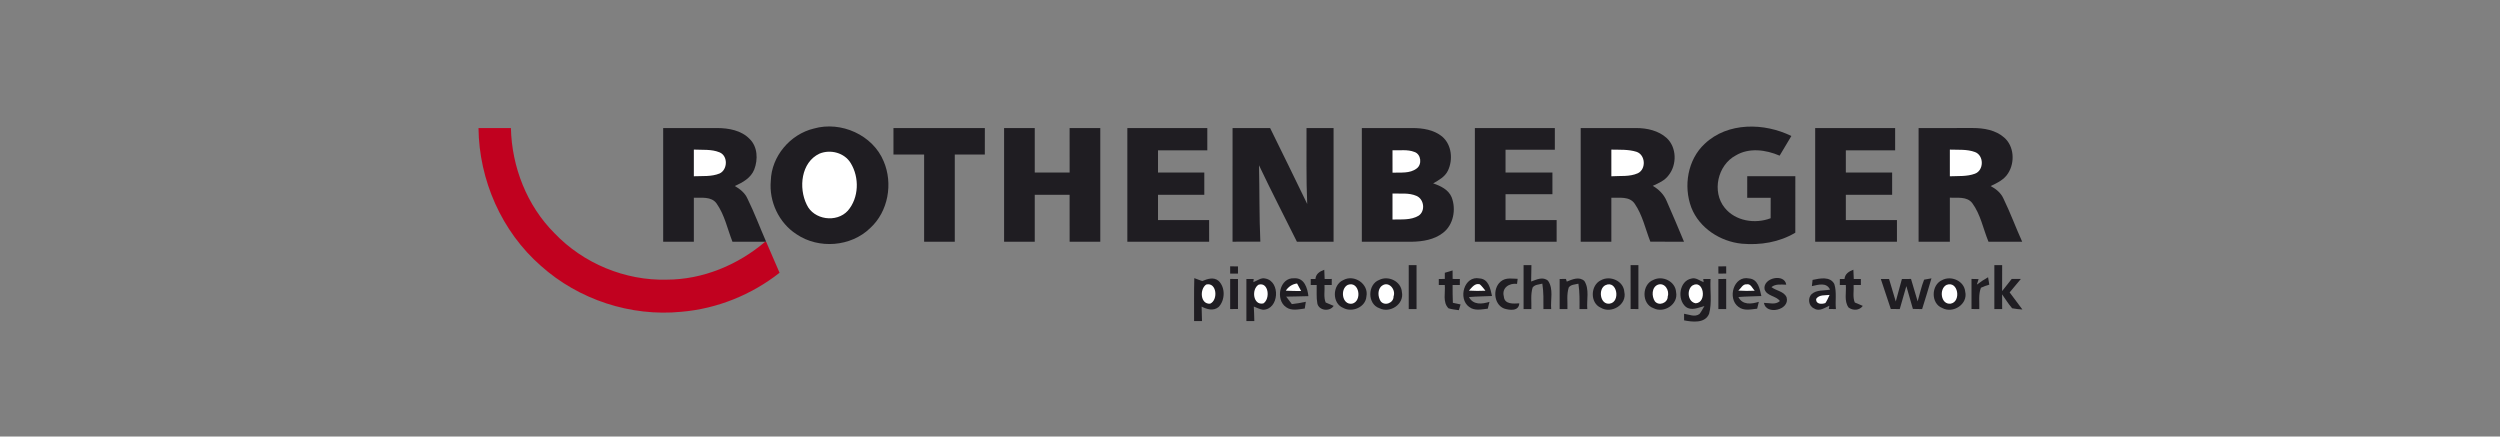 <?xml version="1.0" encoding="iso-8859-1"?>
<svg height="121pt" id="svg4152" inkscape:version="0.91 r13725" sodipodi:docname="Rothenberger_Gruppe.svg" version="1.1" viewBox="-173.25 -30.25 1039.5 181.5" width="693pt" xmlns="http://www.w3.org/2000/svg" xmlns:cc="http://creativecommons.org/ns#" xmlns:dc="http://purl.org/dc/elements/1.1/" xmlns:inkscape="http://www.inkscape.org/namespaces/inkscape" xmlns:rdf="http://www.w3.org/1999/02/22-rdf-syntax-ns#" xmlns:sodipodi="http://sodipodi.sourceforge.net/DTD/sodipodi-0.dtd" xmlns:svg="http://www.w3.org/2000/svg">
	
	
  
	
	<rect x="-173.25" y="-30.25" width="1039.5" height="181.5" fill="#808080" stroke="none"/>
	
	
  
	
	
	
  
	
	<defs id="defs4276"/>
	
	
  
	
	<sodipodi:namedview bordercolor="#666666" borderopacity="1" gridtolerance="10" guidetolerance="10" id="namedview4274" inkscape:current-layer="svg4152" inkscape:cx="645.7128" inkscape:cy="199.52647" inkscape:pageopacity="0" inkscape:pageshadow="2" inkscape:window-height="1017" inkscape:window-maximized="1" inkscape:window-width="1920" inkscape:window-x="-8" inkscape:window-y="-8" inkscape:zoom="0.57139942" objecttolerance="10" pagecolor="#ffffff" showgrid="false"/>
	
	
  
	
	<path animation_id="0" d=" M 25.71 23.01 C 30.20 22.99 34.69 23.00 39.19 23.00 C 39.55 39.13 45.82 55.21 57.28 66.69 C 69.26 79.27 86.65 86.50 104.03 86.03 C 119.02 85.99 133.59 79.92 144.93 70.25 L 145.28 70.20 C 147.14 74.52 149.04 78.83 150.89 83.17 C 139.21 92.36 124.86 98.14 110.04 99.39 C 89.05 101.47 67.35 94.37 51.65 80.28 C 35.32 66.03 25.94 44.60 25.71 23.01 Z" fill="#c1011f" id="path4156"/>
	
	
  
	
	<path animation_id="1" d=" M 102.50 23.00 C 109.99 23.00 117.47 23.00 124.96 22.99 C 129.73 23.01 134.98 23.94 138.43 27.51 C 141.79 30.73 141.97 36.07 140.38 40.19 C 139.01 43.72 135.56 45.64 132.28 47.10 C 134.48 48.35 136.52 49.99 137.56 52.36 C 140.42 58.17 142.69 64.26 145.28 70.20 L 144.93 70.25 C 140.39 70.32 135.85 70.21 131.30 70.25 C 129.20 64.91 128.04 59.05 124.67 54.31 C 122.49 51.34 118.44 52.08 115.25 51.96 C 115.25 58.06 115.25 64.15 115.25 70.25 C 111.00 70.25 106.75 70.24 102.50 70.25 C 102.51 54.50 102.50 38.75 102.50 23.00 Z" fill="#1f1d22" id="path4158"/>
	
	
  
	
	<path animation_id="2" d=" M 165.15 23.20 C 176.43 19.99 189.69 25.87 194.19 36.84 C 198.13 46.08 196.08 57.74 188.57 64.59 C 180.56 72.39 167.16 73.40 157.94 67.15 C 150.62 62.44 146.45 53.54 147.25 44.90 C 147.53 34.72 155.32 25.56 165.15 23.20 Z" fill="#1f1d22" id="path4160"/>
	
	
  
	
	<path animation_id="3" d=" M 198.25 23.00 C 210.91 23.00 223.58 23.00 236.25 23.00 C 236.25 26.67 236.25 30.33 236.24 34.00 C 232.08 34.00 227.91 34.00 223.75 34.00 C 223.74 46.08 223.75 58.16 223.75 70.25 C 219.50 70.24 215.25 70.25 211.00 70.25 C 211.00 58.17 211.00 46.08 211.00 34.00 C 206.75 34.00 202.50 34.00 198.25 34.00 C 198.25 30.33 198.25 26.67 198.25 23.00 Z" fill="#1f1d22" id="path4162"/>
	
	
  
	
	<path animation_id="4" d=" M 244.25 23.00 C 248.50 23.00 252.75 23.00 257.00 23.00 C 257.00 29.17 257.00 35.34 257.00 41.50 C 261.83 41.50 266.67 41.50 271.50 41.50 C 271.50 35.33 271.51 29.17 271.49 23.00 C 275.74 23.00 279.99 23.00 284.25 23.00 C 284.25 38.75 284.24 54.50 284.25 70.25 C 280.00 70.25 275.75 70.25 271.50 70.25 C 271.50 63.75 271.51 57.25 271.49 50.75 C 266.66 50.75 261.83 50.74 257.00 50.75 C 257.00 57.25 257.00 63.75 257.00 70.25 C 252.75 70.24 248.50 70.25 244.25 70.25 C 244.26 54.50 244.25 38.75 244.25 23.00 Z" fill="#1f1d22" id="path4164"/>
	
	
  
	
	<path animation_id="5" d=" M 295.50 23.00 C 306.58 23.00 317.66 23.00 328.75 23.00 C 328.75 26.08 328.74 29.17 328.75 32.25 C 321.92 32.25 315.08 32.25 308.25 32.25 C 308.24 35.33 308.24 38.42 308.25 41.50 C 314.66 41.50 321.08 41.50 327.50 41.50 C 327.50 44.58 327.50 47.67 327.50 50.75 C 321.08 50.75 314.66 50.74 308.25 50.76 C 308.25 54.25 308.25 57.75 308.25 61.24 C 315.33 61.26 322.41 61.25 329.50 61.25 C 329.50 64.25 329.50 67.25 329.51 70.25 C 318.17 70.24 306.83 70.25 295.50 70.25 C 295.50 54.50 295.51 38.75 295.50 23.00 Z" fill="#1f1d22" id="path4166"/>
	
	
  
	
	<path animation_id="6" d=" M 339.25 23.00 C 344.45 23.00 349.66 23.00 354.87 23.00 C 360.07 33.49 365.16 44.03 370.29 54.56 C 369.81 44.04 370.06 33.52 370.00 23.00 C 373.75 23.00 377.50 23.00 381.25 23.00 C 381.24 38.75 381.25 54.50 381.25 70.25 C 376.16 70.25 371.08 70.24 366.00 70.25 C 360.75 59.65 355.30 49.16 350.24 38.47 C 350.50 49.06 350.32 59.66 350.80 70.24 C 346.95 70.25 343.10 70.25 339.24 70.25 C 339.26 54.50 339.25 38.75 339.25 23.00 Z" fill="#1f1d22" id="path4168"/>
	
	
  
	
	<path animation_id="7" d=" M 393.00 23.00 C 400.00 23.01 407.01 23.00 414.01 22.99 C 418.34 22.99 422.96 23.71 426.40 26.53 C 430.40 29.94 430.99 36.17 428.78 40.74 C 427.55 43.28 425.00 44.66 422.66 46.00 C 425.74 47.05 429.04 48.59 430.36 51.80 C 432.28 56.83 431.10 63.38 426.61 66.67 C 423.04 69.40 418.39 70.16 414.01 70.26 C 407.01 70.25 400.00 70.24 393.00 70.25 C 393.00 54.50 393.00 38.75 393.00 23.00 Z" fill="#1f1d22" id="path4170"/>
	
	
  
	
	<path animation_id="8" d=" M 440.00 23.00 C 451.08 23.00 462.17 23.00 473.25 23.00 C 473.24 26.00 473.24 29.00 473.25 32.00 C 466.41 32.00 459.58 32.00 452.75 32.00 C 452.74 35.17 452.74 38.33 452.75 41.50 C 459.25 41.51 465.75 41.50 472.25 41.50 C 472.25 44.50 472.25 47.50 472.25 50.50 C 465.75 50.50 459.25 50.49 452.75 50.50 C 452.75 54.08 452.75 57.67 452.75 61.25 C 459.83 61.25 466.91 61.26 474.00 61.24 C 474.00 64.25 474.00 67.25 474.00 70.25 C 462.67 70.24 451.33 70.25 440.00 70.25 C 440.00 54.50 440.00 38.75 440.00 23.00 Z" fill="#1f1d22" id="path4172"/>
	
	
  
	
	<path animation_id="9" d=" M 484.00 23.00 C 491.68 23.01 499.36 22.99 507.05 22.99 C 511.56 22.99 516.34 24.04 519.77 27.15 C 523.96 31.06 524.06 38.18 520.59 42.58 C 518.99 44.82 516.39 45.93 513.97 47.02 C 516.47 48.48 518.58 50.56 519.71 53.26 C 522.23 58.88 524.56 64.59 526.96 70.26 C 522.29 70.24 517.63 70.25 512.97 70.24 C 510.89 64.95 509.72 59.18 506.45 54.44 C 504.27 51.25 500.04 52.11 496.75 51.96 C 496.75 58.06 496.75 64.15 496.75 70.25 C 492.50 70.24 488.25 70.25 484.00 70.25 C 484.00 54.50 484.00 38.75 484.00 23.00 Z" fill="#1f1d22" id="path4174"/>
	
	
  
	
	<path animation_id="10" d=" M 535.57 29.54 C 545.13 20.47 560.32 20.75 571.60 26.30 C 569.99 29.03 568.33 31.74 566.72 34.47 C 561.00 32.01 554.02 31.04 548.45 34.40 C 540.92 38.39 538.46 49.48 543.87 56.14 C 548.33 61.71 556.54 62.96 562.98 60.49 C 563.00 57.66 562.99 54.83 563.00 52.00 C 559.74 52.00 556.49 52.00 553.24 52.00 C 553.24 49.00 553.24 46.00 553.25 43.00 C 559.91 43.00 566.58 43.00 573.25 43.00 C 573.25 50.83 573.25 58.67 573.24 66.50 C 566.61 70.49 558.65 71.76 551.02 71.08 C 542.06 70.20 533.33 64.60 530.00 56.04 C 526.66 47.15 528.46 36.12 535.57 29.54 Z" fill="#1f1d22" id="path4176"/>
	
	
  
	
	<path animation_id="11" d=" M 581.50 23.00 C 592.58 23.00 603.67 23.00 614.75 23.00 C 614.74 26.08 614.74 29.17 614.75 32.25 C 607.91 32.24 601.08 32.25 594.25 32.25 C 594.24 35.33 594.24 38.42 594.25 41.50 C 600.66 41.50 607.08 41.50 613.50 41.50 C 613.50 44.58 613.50 47.66 613.50 50.74 C 607.08 50.75 600.66 50.74 594.25 50.75 C 594.24 54.25 594.24 57.75 594.25 61.25 C 601.33 61.25 608.41 61.25 615.50 61.25 C 615.50 64.25 615.50 67.25 615.50 70.25 C 604.16 70.24 592.83 70.25 581.50 70.25 C 581.50 54.50 581.50 38.75 581.50 23.00 Z" fill="#1f1d22" id="path4178"/>
	
	
  
	
	<path animation_id="12" d=" M 624.50 70.25 C 624.49 54.50 624.50 38.75 624.50 23.00 C 632.00 23.00 639.50 23.00 647.00 22.98 C 651.59 22.98 656.56 23.81 660.11 26.96 C 664.24 30.56 664.60 37.27 661.75 41.75 C 660.13 44.43 657.20 45.82 654.47 47.11 C 656.67 48.30 658.71 49.92 659.76 52.26 C 662.63 58.13 664.87 64.29 667.57 70.25 C 662.89 70.25 658.22 70.25 653.56 70.25 C 651.35 64.90 650.30 58.94 646.82 54.21 C 644.61 51.33 640.65 52.11 637.50 51.95 C 637.49 58.05 637.50 64.15 637.50 70.25 C 633.17 70.24 628.83 70.25 624.50 70.25 Z" fill="#1f1d22" id="path4180"/>
	
	
  
	
	<path animation_id="13" d=" M 115.25 31.95 C 118.80 32.14 122.57 31.71 125.93 33.09 C 129.51 34.53 129.34 40.31 125.97 41.88 C 122.59 43.27 118.82 42.88 115.25 43.04 C 115.25 39.34 115.25 35.65 115.25 31.95 Z" fill="#ffffff" id="path4182"/>
	
	
  
	
	<path animation_id="14" d=" M 496.75 31.96 C 500.24 32.05 503.84 31.81 507.21 32.87 C 510.95 34.11 511.31 40.06 507.78 41.78 C 504.34 43.33 500.41 42.79 496.75 43.05 C 496.75 39.36 496.75 35.66 496.75 31.96 Z" fill="#ffffff" id="path4184"/>
	
	
  
	
	<path animation_id="15" d=" M 637.50 31.96 C 640.98 32.10 644.63 31.73 647.97 32.98 C 651.75 34.41 651.71 40.61 647.91 41.98 C 644.60 43.21 640.97 42.89 637.50 43.05 C 637.49 39.35 637.49 35.65 637.50 31.96 Z" fill="#ffffff" id="path4186"/>
	
	
  
	
	<path animation_id="16" d=" M 167.49 33.63 C 172.05 31.74 177.90 33.25 180.49 37.60 C 184.13 43.54 183.91 52.01 179.28 57.36 C 174.62 62.50 165.07 61.19 162.17 54.81 C 158.75 47.89 159.81 37.22 167.49 33.63 Z" fill="#ffffff" id="path4188"/>
	
	
  
	
	<path animation_id="17" d=" M 405.75 32.24 C 408.79 32.37 411.98 31.79 414.89 32.94 C 417.67 33.86 418.12 38.14 415.81 39.80 C 412.96 42.00 409.11 41.39 405.76 41.55 C 405.74 38.45 405.74 35.34 405.75 32.24 Z" fill="#ffffff" id="path4190"/>
	
	
  
	
	<path animation_id="18" d=" M 405.75 50.23 C 409.08 50.34 412.60 49.83 415.74 51.21 C 418.89 52.56 419.53 57.49 416.62 59.43 C 413.37 61.39 409.38 60.91 405.75 61.03 C 405.75 57.43 405.75 53.83 405.75 50.23 Z" fill="#ffffff" id="path4192"/>
	
	
  
	
	<path animation_id="19" d=" M 338.25 80.50 C 339.33 80.50 340.41 80.50 341.50 80.51 C 341.49 81.50 341.50 82.50 341.50 83.50 C 340.41 83.50 339.33 83.50 338.25 83.50 C 338.25 82.50 338.25 81.50 338.25 80.50 Z" fill="#1f1d22" id="path4194"/>
	
	
  
	
	<path animation_id="20" d=" M 412.50 80.00 C 413.31 80.00 414.94 80.00 415.75 80.00 C 415.75 86.09 415.75 92.17 415.75 98.25 C 414.94 98.25 413.31 98.25 412.50 98.25 C 412.50 92.16 412.50 86.08 412.50 80.00 Z" fill="#1f1d22" id="path4196"/>
	
	
  
	
	<path animation_id="21" d=" M 460.25 80.00 C 461.07 80.00 462.70 80.00 463.52 80.00 C 463.51 82.27 463.48 84.54 463.40 86.81 C 465.66 86.00 468.29 84.63 470.43 86.49 C 472.80 89.90 471.39 94.37 471.74 98.25 C 470.66 98.25 469.58 98.25 468.51 98.25 C 468.52 94.72 468.61 91.18 468.05 87.69 C 466.67 88.09 464.97 88.02 464.02 89.28 C 463.12 92.18 463.59 95.27 463.49 98.25 C 462.41 98.25 461.32 98.25 460.25 98.25 C 460.25 92.16 460.24 86.08 460.25 80.00 Z" fill="#1f1d22" id="path4198"/>
	
	
  
	
	<path animation_id="22" d=" M 504.75 80.00 C 505.56 80.00 507.19 80.00 508.00 80.00 C 508.00 86.08 508.00 92.17 508.00 98.25 C 507.19 98.25 505.57 98.24 504.76 98.24 C 504.75 92.16 504.75 86.08 504.75 80.00 Z" fill="#1f1d22" id="path4200"/>
	
	
  
	
	<path animation_id="23" d=" M 541.24 80.51 C 542.32 80.50 543.40 80.50 544.50 80.50 C 544.49 81.49 544.50 82.49 544.51 83.49 C 543.42 83.49 542.33 83.50 541.26 83.51 C 541.24 82.51 541.24 81.51 541.24 80.51 Z" fill="#1f1d22" id="path4202"/>
	
	
  
	
	<path animation_id="24" d=" M 656.00 80.00 C 656.81 80.00 658.44 80.00 659.25 80.00 C 659.25 83.60 659.25 87.20 659.23 90.79 C 660.56 89.11 661.88 87.43 663.21 85.74 C 664.16 85.74 666.06 85.74 667.02 85.74 C 665.46 87.60 663.90 89.46 662.36 91.33 C 664.14 93.69 665.93 96.05 667.67 98.44 C 666.22 98.36 664.80 98.19 663.40 97.93 C 661.83 96.13 660.59 94.08 659.22 92.14 C 659.23 94.18 659.24 96.21 659.25 98.25 C 658.44 98.25 656.81 98.25 656.00 98.25 C 656.00 92.17 656.00 86.09 656.00 80.00 Z" fill="#1f1d22" id="path4204"/>
	
	
  
	
	<path animation_id="25" d=" M 427.51 83.17 C 428.58 82.85 429.65 82.52 430.73 82.20 C 430.74 83.08 430.75 84.86 430.76 85.74 C 431.51 85.75 433.01 85.76 433.76 85.76 C 433.75 86.59 433.75 87.42 433.75 88.25 C 433.00 88.25 431.49 88.25 430.74 88.26 C 430.73 90.72 430.75 93.19 430.85 95.66 C 431.65 95.83 433.25 96.16 434.06 96.33 C 433.88 96.93 433.52 98.12 433.34 98.72 C 431.90 98.51 430.43 98.39 429.04 97.95 C 426.50 95.40 427.80 91.45 427.49 88.24 C 426.87 88.25 425.62 88.25 425.00 88.26 C 425.00 87.63 425.00 86.38 425.00 85.75 C 425.63 85.75 426.88 85.74 427.50 85.74 C 427.50 85.10 427.51 83.82 427.51 83.17 Z" fill="#1f1d22" id="path4206"/>
	
	
  
	
	<path animation_id="26" d=" M 373.71 85.75 C 373.89 83.57 375.53 82.60 377.38 81.91 C 377.42 82.87 377.50 84.80 377.54 85.77 C 378.28 85.76 379.76 85.75 380.50 85.74 C 380.50 86.37 380.50 87.62 380.49 88.25 C 379.74 88.25 378.23 88.25 377.48 88.26 C 377.65 90.66 377.03 93.25 377.96 95.53 C 378.79 95.88 380.46 96.58 381.29 96.93 C 379.68 99.47 375.10 98.93 374.50 95.90 C 374.03 93.38 374.30 90.79 374.23 88.25 C 373.61 88.25 372.37 88.25 371.75 88.25 C 371.75 87.63 371.75 86.39 371.75 85.77 C 372.24 85.76 373.22 85.76 373.71 85.75 Z" fill="#1f1d22" id="path4208"/>
	
	
  
	
	<path animation_id="27" d=" M 593.70 85.75 C 593.89 83.58 595.54 82.61 597.38 81.89 C 597.42 82.86 597.51 84.79 597.55 85.76 C 598.29 85.76 599.76 85.75 600.50 85.75 C 600.50 86.37 600.50 87.62 600.50 88.24 C 599.74 88.25 598.23 88.26 597.48 88.27 C 597.66 90.66 597.02 93.25 597.96 95.52 C 598.80 95.88 600.47 96.59 601.30 96.94 C 599.89 98.90 597.21 98.97 595.38 97.61 C 593.44 94.91 594.51 91.33 594.24 88.25 C 593.61 88.25 592.37 88.25 591.74 88.25 C 591.75 87.63 591.75 86.39 591.76 85.77 C 592.24 85.77 593.21 85.75 593.70 85.75 Z" fill="#1f1d22" id="path4210"/>
	
	
  
	
	<path animation_id="28" d=" M 323.34 85.40 C 324.44 85.78 325.56 86.18 326.65 86.62 C 328.79 85.70 331.43 84.81 333.44 86.55 C 336.32 89.29 336.16 94.56 333.48 97.37 C 331.33 99.19 328.60 98.38 326.38 97.23 C 326.46 99.23 326.50 101.24 326.54 103.25 C 325.71 103.25 324.07 103.25 323.25 103.24 C 323.29 97.30 323.16 91.34 323.34 85.40 Z" fill="#1f1d22" id="path4212"/>
	
	
  
	
	<path animation_id="29" d=" M 338.25 85.74 C 339.33 85.75 340.41 85.75 341.50 85.75 C 341.50 89.91 341.49 94.08 341.50 98.24 C 340.41 98.24 339.33 98.25 338.25 98.25 C 338.25 94.08 338.25 89.91 338.25 85.74 Z" fill="#1f1d22" id="path4214"/>
	
	
  
	
	<path animation_id="30" d=" M 475.25 85.76 C 475.90 85.75 477.22 85.73 477.87 85.72 C 477.96 86.00 478.13 86.56 478.22 86.84 C 480.51 85.92 483.34 84.61 485.52 86.57 C 487.74 90.02 486.41 94.40 486.75 98.25 C 485.66 98.25 484.58 98.25 483.51 98.25 C 483.53 94.73 483.61 91.19 483.05 87.71 C 481.67 88.08 479.98 87.99 479.04 89.27 C 478.10 92.16 478.59 95.26 478.49 98.25 C 477.40 98.25 476.32 98.25 475.25 98.25 C 475.25 94.08 475.25 89.92 475.25 85.76 Z" fill="#1f1d22" id="path4216"/>
	
	
  
	
	<path animation_id="31" d=" M 541.25 85.75 C 542.33 85.75 543.41 85.75 544.50 85.74 C 544.50 89.91 544.49 94.08 544.50 98.25 C 543.41 98.24 542.33 98.24 541.25 98.25 C 541.25 94.08 541.25 89.92 541.25 85.75 Z" fill="#1f1d22" id="path4218"/>
	
	
  
	
	<path animation_id="32" d=" M 648.73 88.10 C 650.21 86.97 651.76 85.95 653.39 85.03 C 653.55 86.05 653.72 87.08 653.90 88.11 C 652.70 88.44 651.53 88.87 650.42 89.40 C 649.32 92.22 649.85 95.31 649.74 98.26 C 648.93 98.25 647.31 98.25 646.50 98.24 C 646.50 94.07 646.50 89.90 646.50 85.73 C 647.24 85.75 648.71 85.77 649.45 85.79 C 649.27 86.37 648.91 87.52 648.73 88.10 Z" fill="#1f1d22" id="path4220"/>
	
	
  
	
	<path animation_id="33" d=" M 345.00 85.75 C 345.76 85.75 347.29 85.76 348.05 85.76 L 347.88 87.06 C 349.50 86.50 351.11 85.04 352.92 85.57 C 359.27 86.76 358.60 98.49 351.91 98.55 C 350.56 98.35 349.34 97.70 348.08 97.21 C 348.20 99.21 348.25 101.23 348.30 103.24 C 347.48 103.24 345.83 103.24 345.00 103.25 C 345.00 97.41 345.00 91.58 345.00 85.75 Z" fill="#1f1d22" id="path4222"/>
	
	
  
	
	<path animation_id="34" d=" M 361.52 97.48 C 356.91 94.38 358.79 85.00 364.94 85.46 C 369.10 85.21 370.41 89.59 370.78 92.89 C 367.70 93.01 364.63 93.00 361.55 93.09 C 362.31 94.14 363.10 95.18 363.91 96.20 C 365.85 95.98 367.79 95.66 369.71 95.23 C 369.60 95.93 369.38 97.33 369.27 98.03 C 366.71 98.36 363.81 99.12 361.52 97.48 Z" fill="#1f1d22" id="path4224"/>
	
	
  
	
	<path animation_id="35" d=" M 385.26 86.22 C 389.81 83.66 395.99 87.84 394.90 93.05 C 394.57 97.49 388.98 99.80 385.28 97.79 C 380.53 95.91 380.71 88.21 385.26 86.22 Z" fill="#1f1d22" id="path4226"/>
	
	
  
	
	<path animation_id="36" d=" M 400.18 86.16 C 404.01 84.17 409.36 86.72 409.66 91.18 C 410.71 96.22 404.71 100.15 400.32 97.91 C 395.27 96.23 395.32 88.03 400.18 86.16 Z" fill="#1f1d22" id="path4228"/>
	
	
  
	
	<path animation_id="37" d=" M 437.61 97.36 C 432.89 93.96 435.50 84.23 441.95 85.52 C 445.73 85.75 446.47 89.88 447.13 92.83 C 443.93 93.01 440.72 92.97 437.54 93.27 C 439.33 96.65 442.96 96.21 446.08 95.26 C 445.90 95.97 445.55 97.39 445.37 98.10 C 442.80 98.36 439.84 99.13 437.61 97.36 Z" fill="#1f1d22" id="path4230"/>
	
	
  
	
	<path animation_id="38" d=" M 451.43 86.33 C 453.34 85.16 455.67 85.66 457.79 85.68 C 457.73 86.21 457.61 87.27 457.54 87.79 C 454.33 87.36 451.09 89.41 452.04 93.00 C 452.30 96.39 456.01 96.01 458.47 95.88 C 458.28 99.26 454.43 98.77 452.13 98.03 C 447.56 96.20 447.26 88.79 451.43 86.33 Z" fill="#1f1d22" id="path4232"/>
	
	
  
	
	<path animation_id="39" d=" M 492.38 86.29 C 496.19 84.14 501.81 86.52 502.14 91.10 C 503.36 96.42 496.75 100.38 492.33 97.69 C 487.80 95.70 488.04 88.35 492.38 86.29 Z" fill="#1f1d22" id="path4234"/>
	
	
  
	
	<path animation_id="40" d=" M 514.23 86.13 C 518.06 84.19 523.38 86.75 523.66 91.19 C 524.71 96.25 518.67 100.16 514.28 97.90 C 509.25 96.17 509.35 87.98 514.23 86.13 Z" fill="#1f1d22" id="path4236"/>
	
	
  
	
	<path animation_id="41" d=" M 527.71 97.33 C 524.02 94.27 524.95 86.56 530.06 85.57 C 531.88 85.02 533.49 86.50 535.13 87.08 L 534.95 85.76 C 535.71 85.76 537.24 85.75 538.00 85.75 C 537.71 90.56 538.67 95.54 537.39 100.22 C 535.71 104.29 530.50 103.63 527.00 102.96 C 527.00 102.27 526.99 100.90 526.99 100.21 C 529.07 100.51 531.46 101.73 533.39 100.31 C 534.20 99.29 534.78 98.12 535.45 97.01 C 532.96 97.62 530.08 99.13 527.71 97.33 Z" fill="#1f1d22" id="path4238"/>
	
	
  
	
	<path animation_id="42" d=" M 549.57 97.32 C 544.88 93.88 547.57 84.16 554.02 85.53 C 557.76 85.82 558.47 89.91 559.12 92.84 C 555.94 93.01 552.74 92.97 549.57 93.26 C 551.30 96.67 554.98 96.20 558.07 95.25 C 557.90 95.97 557.55 97.39 557.38 98.10 C 554.78 98.37 551.80 99.14 549.57 97.32 Z" fill="#1f1d22" id="path4240"/>
	
	
  
	
	<path animation_id="43" d=" M 560.45 90.01 C 559.69 85.20 568.82 83.31 569.47 88.13 C 567.36 88.09 565.08 87.71 563.30 89.12 C 565.26 90.68 568.61 90.88 569.63 93.42 C 571.08 98.67 561.04 100.93 560.19 95.68 C 562.41 95.68 564.96 96.62 566.84 94.92 C 565.15 92.66 561.36 92.91 560.45 90.01 Z" fill="#1f1d22" id="path4242"/>
	
	
  
	
	<path animation_id="44" d=" M 580.42 86.13 C 583.37 85.52 587.72 84.53 589.46 87.85 C 590.52 91.19 589.77 94.80 590.12 98.25 C 589.13 98.25 588.15 98.24 587.17 98.24 C 587.23 97.90 587.34 97.21 587.40 96.87 C 585.47 97.70 583.24 99.41 581.13 98.04 C 578.76 97.09 578.23 93.75 580.06 92.03 C 582.12 90.18 585.14 90.68 587.68 90.18 C 586.21 87.00 582.79 88.15 580.13 88.72 C 580.21 88.07 580.35 86.78 580.42 86.13 Z" fill="#1f1d22" id="path4244"/>
	
	
  
	
	<path animation_id="45" d=" M 608.79 85.75 C 609.65 85.75 611.37 85.75 612.22 85.75 C 613.14 88.88 614.07 92.00 615.01 95.12 C 615.84 91.99 616.71 88.88 617.56 85.76 C 618.51 85.75 620.40 85.74 621.35 85.74 C 622.24 88.85 623.16 91.96 624.11 95.06 C 624.99 92.05 625.63 88.95 626.80 86.03 C 627.56 85.89 629.09 85.62 629.85 85.49 C 628.63 89.77 627.29 94.02 625.97 98.27 C 624.68 98.25 623.40 98.23 622.13 98.20 C 621.23 95.04 620.32 91.87 619.41 88.71 C 618.50 91.89 617.58 95.07 616.67 98.25 C 615.42 98.25 614.18 98.25 612.95 98.24 C 611.57 94.08 610.16 89.91 608.79 85.75 Z" fill="#1f1d22" id="path4246"/>
	
	
  
	
	<path animation_id="46" d=" M 634.26 86.23 C 638.02 84.19 643.47 86.55 643.88 91.00 C 645.14 96.22 638.78 100.30 634.32 97.81 C 629.54 95.97 629.68 88.23 634.26 86.23 Z" fill="#1f1d22" id="path4248"/>
	
	
  
	
	<path animation_id="47" d=" M 328.28 88.06 C 332.70 86.95 333.36 94.54 329.92 96.02 C 325.84 96.34 325.46 90.00 328.28 88.06 Z" fill="#ffffff" id="path4250"/>
	
	
  
	
	<path animation_id="48" d=" M 350.09 88.11 C 354.28 86.92 355.02 94.09 352.03 95.92 C 347.76 96.83 347.00 89.98 350.09 88.11 Z" fill="#ffffff" id="path4252"/>
	
	
  
	
	<path animation_id="49" d=" M 361.39 90.61 C 362.50 88.95 364.07 87.88 366.07 87.62 C 366.65 88.66 367.22 89.71 367.76 90.76 C 365.63 90.76 363.51 90.72 361.39 90.61 Z" fill="#ffffff" id="path4254"/>
	
	
  
	
	<path animation_id="50" d=" M 387.20 88.18 C 392.00 86.46 393.27 95.05 388.95 96.02 C 384.71 96.65 383.85 89.76 387.20 88.18 Z" fill="#ffffff" id="path4256"/>
	
	
  
	
	<path animation_id="51" d=" M 401.41 88.53 C 404.23 86.49 407.26 90.20 406.19 93.01 C 406.27 95.71 402.51 97.17 400.83 95.01 C 399.62 93.16 399.43 89.94 401.41 88.53 Z" fill="#ffffff" id="path4258"/>
	
	
  
	
	<path animation_id="52" d=" M 437.53 90.58 C 438.79 89.31 439.93 87.38 442.05 87.96 C 442.93 88.74 443.64 89.70 444.39 90.62 C 442.10 90.73 439.81 90.73 437.53 90.58 Z" fill="#ffffff" id="path4260"/>
	
	
  
	
	<path animation_id="53" d=" M 494.32 88.31 C 499.20 86.08 500.67 95.41 496.02 96.00 C 492.01 96.54 491.14 89.79 494.32 88.31 Z" fill="#ffffff" id="path4262"/>
	
	
  
	
	<path animation_id="54" d=" M 516.11 88.12 C 518.98 87.12 521.01 90.51 520.19 93.03 C 520.25 95.71 516.53 97.15 514.84 95.03 C 513.47 92.96 513.44 89.19 516.11 88.12 Z" fill="#ffffff" id="path4264"/>
	
	
  
	
	<path animation_id="55" d=" M 530.40 88.49 C 535.12 85.64 536.71 95.51 531.85 95.86 C 528.53 95.36 527.97 90.34 530.40 88.49 Z" fill="#ffffff" id="path4266"/>
	
	
  
	
	<path animation_id="56" d=" M 549.53 90.57 C 550.64 89.72 551.34 87.82 552.97 87.97 C 554.71 87.58 555.36 89.66 556.37 90.62 C 554.09 90.74 551.80 90.72 549.53 90.57 Z" fill="#ffffff" id="path4268"/>
	
	
  
	
	<path animation_id="57" d=" M 636.16 88.19 C 640.99 86.39 642.30 95.17 637.89 96.00 C 633.70 96.60 632.87 89.78 636.16 88.19 Z" fill="#ffffff" id="path4270"/>
	
	
  
	
	<path animation_id="58" d=" M 581.92 94.01 C 583.17 92.19 585.60 92.62 587.49 92.38 C 586.94 93.53 586.47 94.72 585.74 95.76 C 584.17 96.32 581.71 96.29 581.92 94.01 Z" fill="#ffffff" id="path4272"/>
	
	


</svg>
